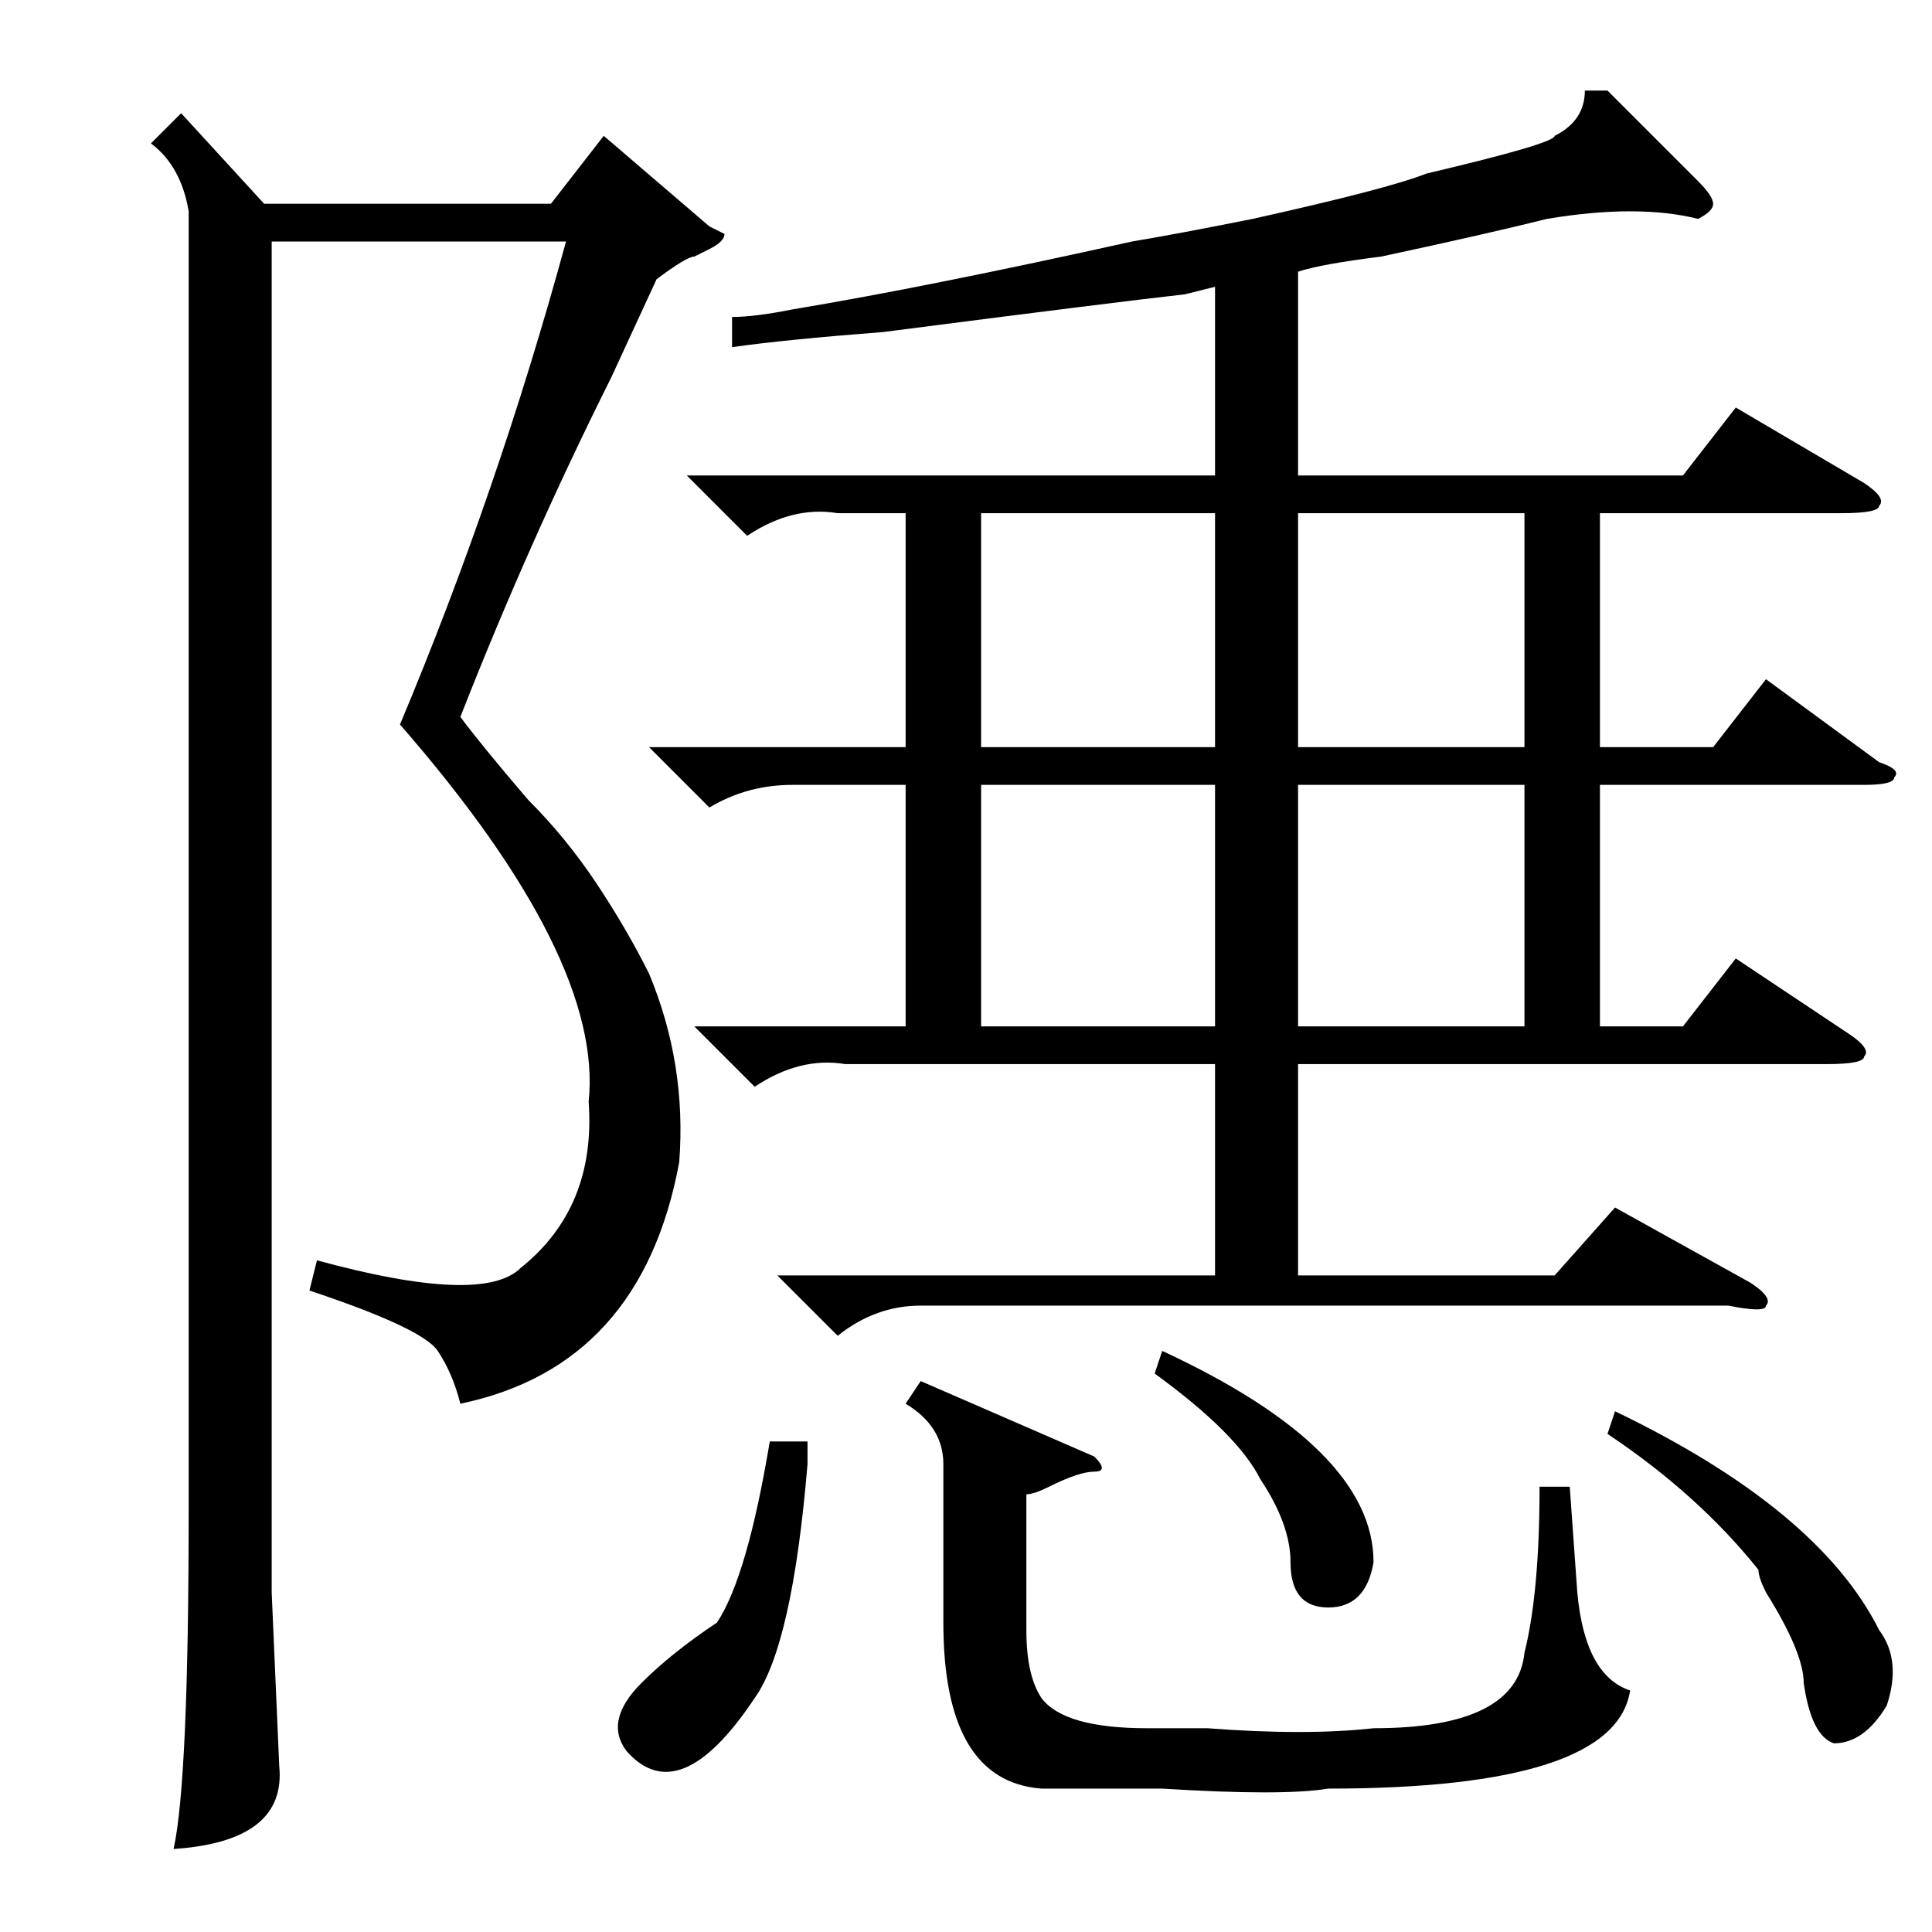 <?xml version="1.0" standalone="no"?>
<!DOCTYPE svg PUBLIC "-//W3C//DTD SVG 1.1//EN" "http://www.w3.org/Graphics/SVG/1.1/DTD/svg11.dtd" >
<svg xmlns="http://www.w3.org/2000/svg" xmlns:xlink="http://www.w3.org/1999/xlink" version="1.1" viewBox="0 -52 256 256">
  <g transform="matrix(1 0 0 -1 0 204)">
   <path fill="currentColor"
d="M213 244l12 -12q2 -2 2 -3t-2 -2q-8 2 -20 0q-8 -2 -22 -5q-8 -1 -11 -2v-27h51l7 9l17 -10q3 -2 2 -3q0 -1 -5 -1h-32v-31h15l7 9l15 -11q3 -1 2 -2q0 -1 -4 -1h-35v-32h11l7 9l15 -10q3 -2 2 -3q0 -1 -5 -1h-70v-28h34l8 9l18 -10q3 -2 2 -3q0 -1 -5 0h-107
q-6 0 -11 -4l-8 8h58v28h-49q-6 1 -12 -3l-8 8h28v32h-15q-6 0 -11 -3l-8 8h34v31h-9q-6 1 -12 -3l-8 8h70v25l-4 -1q-9 -1 -40 -5q-13 -1 -20 -2v4q3 0 8 1q18 3 45 9q6 1 16 3q18 4 23 6q17 4 17 5q4 2 4 6h3zM87 219l-6 -13q-11 -22 -20 -45q3 -4 9 -11q5 -5 9 -11t7 -12
q5 -12 4 -25q-5 -27 -29 -32q-1 4 -3 7t-17 8l1 4q22 -6 27 -1q10 8 9 22q2 19 -25 50q13 31 22 64h-39v-179l1 -23q1 -10 -14 -11q2 9 2 45v172q-1 6 -5 9l4 4l11 -12h38l7 9l14 -12l2 -1q0 -1 -2 -2l-2 -1q-1 0 -5 -3zM145 63q2 -2 0 -2t-6 -2q-2 -1 -3 -1v-18q0 -6 2 -9
q3 -4 14 -4h8q13 -1 22 0q19 0 20 10q2 8 2 22h4l1 -14q1 -11 7 -13q-2 -13 -40 -13q-6 -1 -22 0h-16q-13 1 -13 22v21q0 5 -5 8l2 3zM172 157h30v31h-30v-31zM161 188h-31v-31h31v31zM130 152v-32h31v32h-31zM172 152v-32h30v32h-30zM213 66l1 3q27 -13 35 -29q3 -4 1 -10
q-3 -5 -7 -5q-3 1 -4 8q0 4 -5 12q-1 2 -1 3q-8 10 -20 18zM107 65v-3q-2 -24 -7 -31q-10 -15 -17 -7q-3 4 2 9q4 4 10 8q4 6 7 24h5zM153 74l1 3q28 -13 28 -28q-1 -6 -6 -6t-5 6q0 5 -4 11q-3 6 -14 14z" />
  </g>

</svg>
